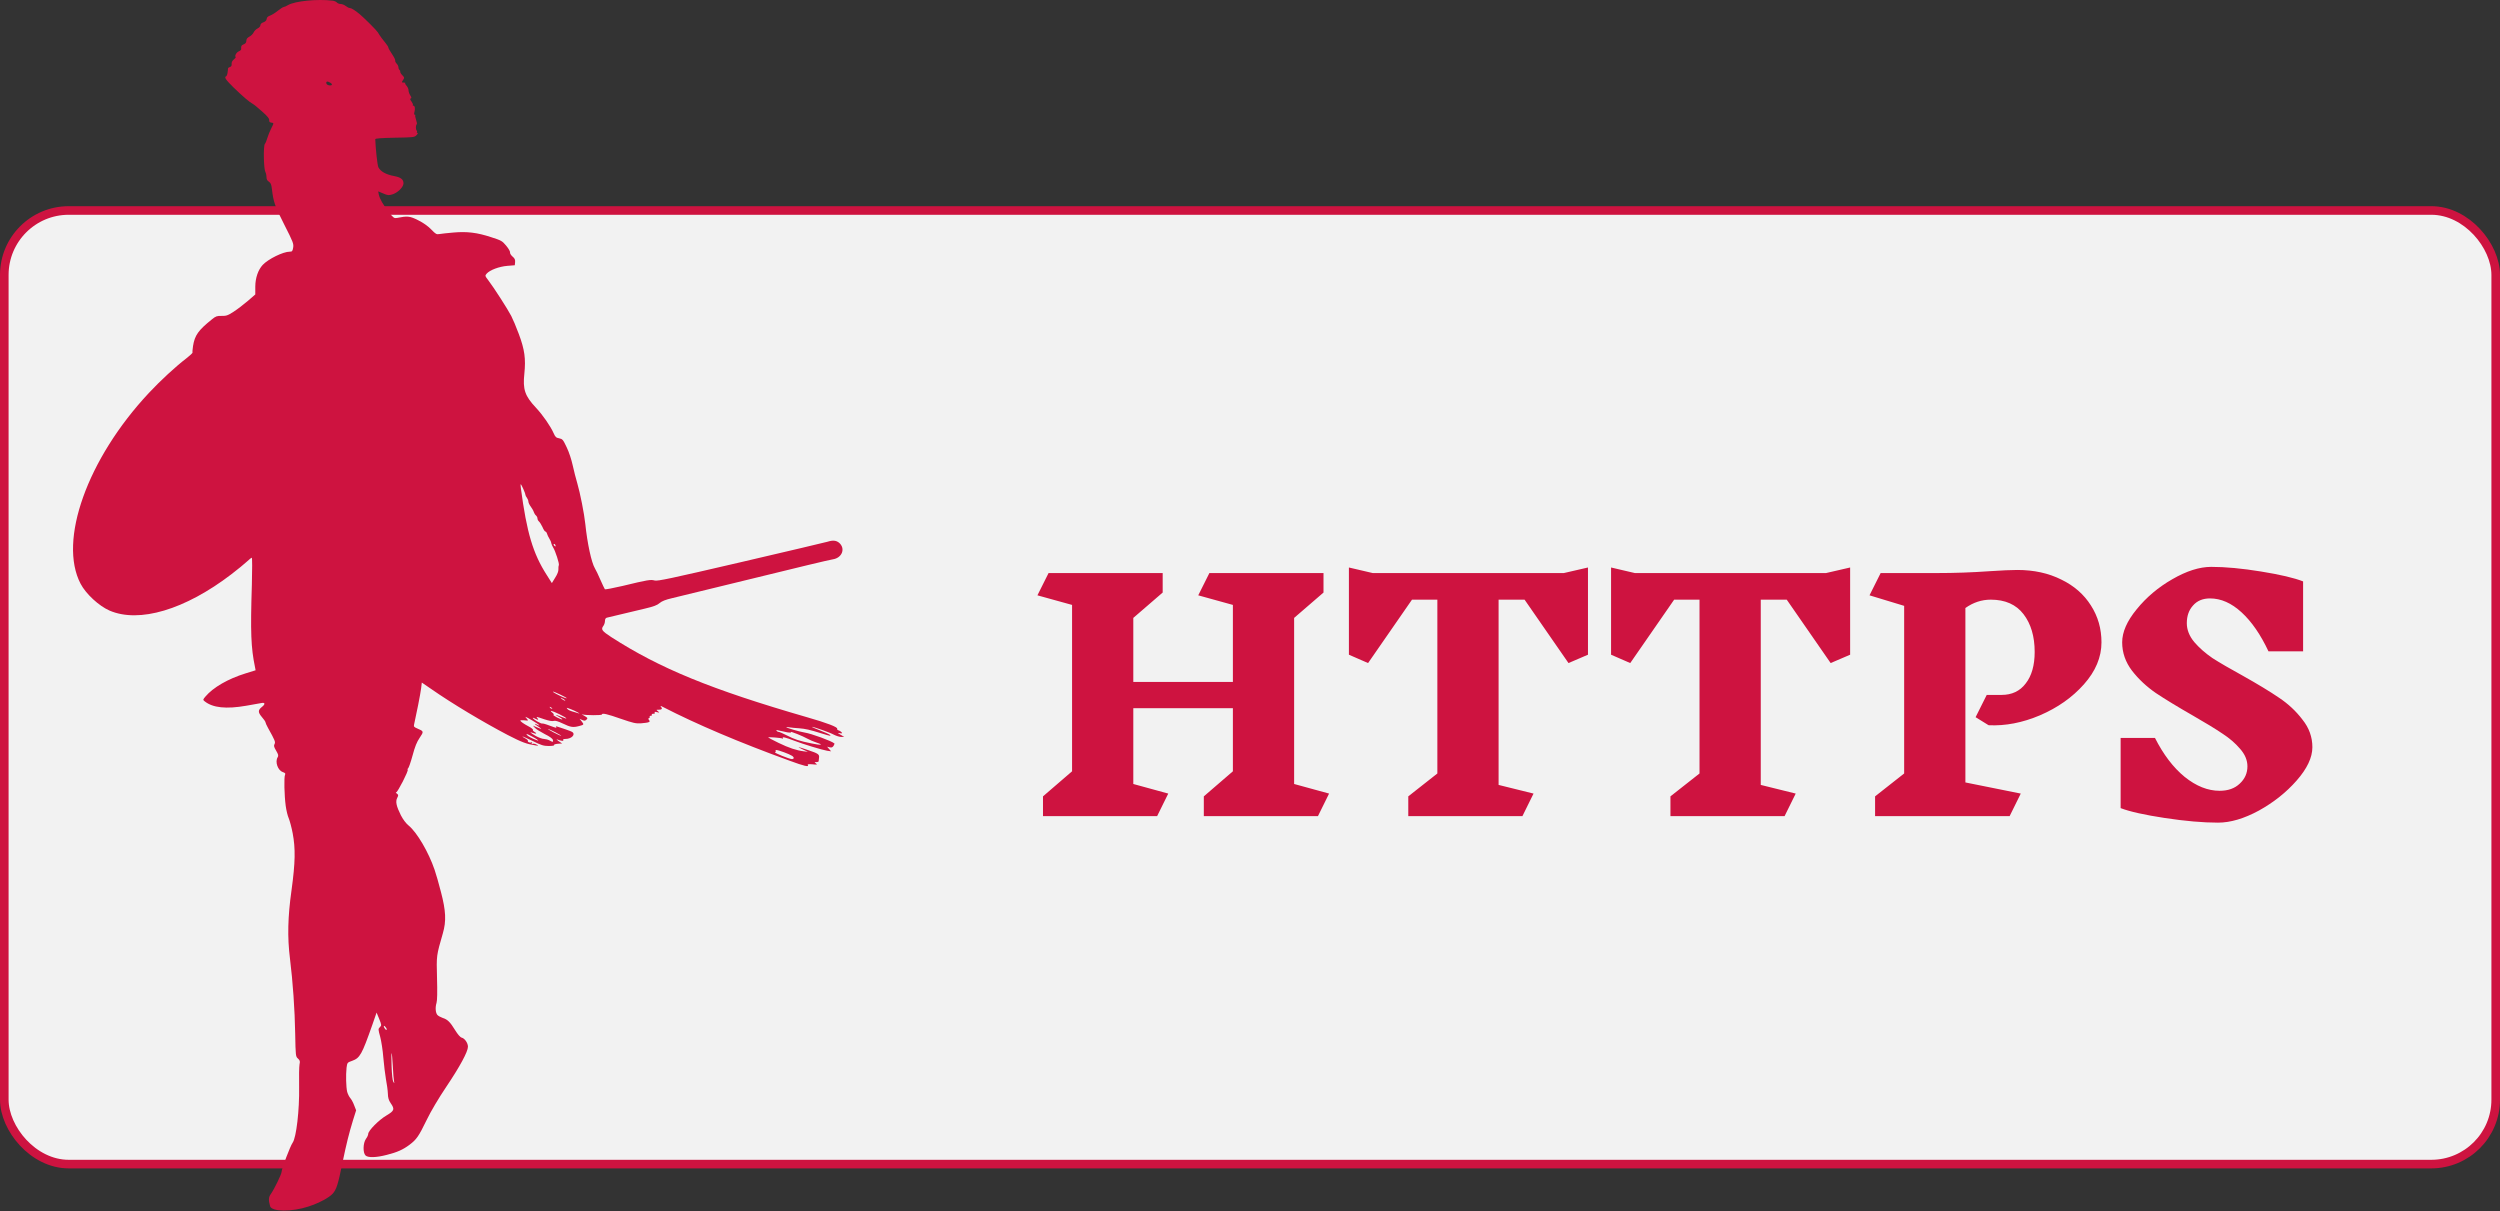 <svg width="582" height="282" viewBox="0 0 582 282" fill="none" xmlns="http://www.w3.org/2000/svg">
<rect x="0" y="0" width="582" height="282" fill="#333333" stroke="none"/>
<rect x="1" y="49" width="580" height="222" rx="15" fill="#F2F2F2" stroke="#CE1340" stroke-width="2"/>
<path d="M306.817 190H280.249V185.392L287.017 179.56V164.872H263.833V182.512L271.969 184.744L269.377 190H242.809V185.392L249.577 179.56V140.824L241.513 138.592L244.105 133.408H270.673V137.944L263.833 143.848V158.752H287.017V140.824L278.953 138.592L281.545 133.408H308.113V137.944L301.273 143.848V182.512L309.409 184.744L306.817 190ZM369.681 152.416L365.145 154.36L354.921 139.6H348.873V182.728L357.009 184.744L354.417 190H327.849V185.392L334.617 180.064V139.6H328.713L318.489 154.36L314.025 152.416V132.112L319.569 133.408H364.065L369.681 132.112V152.416ZM430.712 152.416L426.176 154.36L415.952 139.6H409.904V182.728L418.04 184.744L415.448 190H388.88V185.392L395.648 180.064V139.6H389.744L379.52 154.36L375.056 152.416V132.112L380.6 133.408H425.096L430.712 132.112V152.416ZM465.968 161.776C468.368 161.776 470.24 160.888 471.584 159.112C472.976 157.336 473.672 154.888 473.672 151.768C473.672 148.168 472.808 145.24 471.08 142.984C469.352 140.728 466.808 139.6 463.448 139.6C461.336 139.6 459.368 140.248 457.544 141.544V182.152L470.432 184.744L467.84 190H436.52V185.392L443.288 180.064V141.04L435.224 138.592L437.816 133.408H450.848C455.024 133.408 459.128 133.264 463.16 132.976C466.04 132.784 468.2 132.688 469.64 132.688C473.48 132.688 476.888 133.432 479.864 134.92C482.84 136.36 485.144 138.376 486.776 140.968C488.408 143.512 489.224 146.368 489.224 149.536C489.224 152.992 487.856 156.256 485.12 159.328C482.432 162.352 479.024 164.752 474.896 166.528C470.816 168.256 466.832 169.024 462.944 168.832L459.92 166.96L462.512 161.776H465.968ZM523.202 178.408C523.202 176.968 522.626 175.6 521.474 174.304C520.37 173.008 519.002 171.832 517.37 170.776C515.738 169.672 513.458 168.28 510.53 166.6C506.93 164.536 504.05 162.784 501.89 161.344C499.73 159.856 497.882 158.128 496.346 156.16C494.81 154.144 494.042 151.936 494.042 149.536C494.042 147.136 495.17 144.568 497.426 141.832C499.682 139.048 502.442 136.72 505.706 134.848C509.018 132.928 512.042 131.968 514.778 131.968C518.09 131.968 521.954 132.328 526.37 133.048C530.834 133.768 534.098 134.536 536.162 135.352V151.624H528.098C526.274 147.736 524.186 144.712 521.834 142.552C519.482 140.392 517.034 139.312 514.49 139.312C512.81 139.312 511.49 139.864 510.53 140.968C509.57 142.024 509.09 143.392 509.09 145.072C509.09 146.608 509.666 148.072 510.818 149.464C511.97 150.808 513.386 152.056 515.066 153.208C516.794 154.312 519.146 155.68 522.122 157.312C525.626 159.28 528.434 160.984 530.546 162.424C532.706 163.864 534.53 165.568 536.018 167.536C537.554 169.456 538.322 171.592 538.322 173.944C538.322 176.344 537.098 178.936 534.65 181.72C532.25 184.456 529.322 186.784 525.866 188.704C522.41 190.576 519.242 191.512 516.362 191.512C512.858 191.512 508.73 191.152 503.978 190.432C499.226 189.712 495.794 188.944 493.682 188.128V171.784H501.674C503.642 175.672 505.946 178.696 508.586 180.856C511.274 183.016 513.986 184.096 516.722 184.096C518.69 184.096 520.25 183.544 521.402 182.44C522.602 181.336 523.202 179.992 523.202 178.408Z" fill="#CE1340"/>
<path d="M77.443 0.159C77.842 0.206 78.311 0.416 78.452 0.604C78.616 0.791 79.015 0.932 79.32 0.932C79.648 0.932 80.164 1.143 80.492 1.401C80.82 1.659 81.243 1.87 81.43 1.87C81.782 1.87 82.603 2.362 83.681 3.252C84.76 4.143 87.668 7.049 87.95 7.518C88.419 8.315 89.122 9.276 89.756 10.026C90.107 10.448 90.412 10.916 90.412 11.081C90.412 11.221 90.787 11.901 91.257 12.581C91.725 13.26 92.054 13.94 92.007 14.081C91.96 14.245 92.101 14.573 92.335 14.807C92.57 15.041 92.757 15.44 92.757 15.674C92.757 15.932 92.875 16.213 93.015 16.284C93.133 16.377 93.203 16.565 93.18 16.682C93.133 16.823 93.344 17.198 93.648 17.502C94.165 18.041 94.188 18.088 93.836 18.627C93.461 19.19 93.461 19.213 93.953 19.213C94.235 19.213 94.422 19.284 94.329 19.354C94.258 19.424 94.399 19.706 94.657 19.987C94.891 20.245 95.103 20.713 95.103 21.018C95.103 21.323 95.29 21.862 95.501 22.19C95.806 22.659 95.83 22.846 95.618 22.916C95.407 22.987 95.454 23.198 95.806 23.643C96.064 24.018 96.205 24.37 96.111 24.463C96.041 24.534 96.088 24.604 96.228 24.604C96.58 24.604 96.697 25.284 96.486 26.057C96.369 26.479 96.392 26.713 96.557 26.713C96.697 26.713 96.768 26.784 96.674 26.854C96.603 26.924 96.697 27.393 96.861 27.885C97.026 28.377 97.119 28.846 97.026 28.916C96.768 29.198 96.744 30.041 96.979 30.346C97.096 30.487 97.143 30.698 97.049 30.768C96.979 30.862 97.026 30.932 97.19 30.932C97.331 30.932 97.26 31.166 96.979 31.448C96.51 31.963 96.299 31.987 91.913 32.057C88.63 32.127 87.364 32.221 87.364 32.409C87.434 34.565 87.856 38.526 88.091 38.948C88.63 39.956 89.849 40.635 91.866 41.01C93.32 41.291 93.93 41.784 93.93 42.674C93.93 43.541 92.593 44.877 91.35 45.252C90.506 45.51 90.248 45.487 89.216 45.041L88.044 44.549L88.184 45.299C88.419 46.331 89.193 47.69 90.553 49.424C91.608 50.76 91.772 50.854 92.406 50.737C94.868 50.245 95.407 50.291 97.354 51.276C98.55 51.862 99.652 52.659 100.379 53.409C101.435 54.51 101.622 54.604 102.302 54.487C102.701 54.416 104.155 54.252 105.539 54.135C108.705 53.854 111.073 54.135 114.333 55.213C116.678 55.963 116.913 56.081 117.827 57.182C118.367 57.838 118.789 58.541 118.742 58.776C118.695 58.987 118.953 59.409 119.328 59.737C119.844 60.159 119.961 60.463 119.915 61.026L119.844 61.752L118.085 61.893C116.186 62.057 114.052 62.854 113.301 63.698C112.879 64.19 112.879 64.213 113.723 65.315C114.943 66.909 118.203 71.971 119.023 73.565C119.399 74.291 120.196 76.166 120.782 77.76C122.142 81.393 122.424 83.526 122.072 86.971C121.673 90.674 122.189 92.174 124.793 94.94C126.364 96.627 128.146 99.182 128.897 100.87C129.272 101.737 129.483 101.924 130.186 102.041C130.96 102.206 131.078 102.346 131.922 104.127C132.461 105.229 133.048 107.034 133.329 108.346C133.61 109.588 134.079 111.487 134.408 112.565C135.017 114.604 136.026 119.643 136.26 121.987C136.729 126.51 137.691 130.963 138.488 132.299C138.723 132.674 139.309 133.893 139.778 134.995C140.271 136.096 140.716 137.057 140.81 137.174C140.904 137.268 142.757 136.916 144.961 136.401C150.754 134.995 151.504 134.877 152.372 135.135C153.028 135.346 156.077 134.69 172.493 130.87C183.141 128.385 192.216 126.252 192.662 126.112C193.905 125.713 194.679 125.807 195.359 126.37C196.883 127.706 196.039 129.885 193.881 130.213C193.272 130.284 185.064 132.252 175.659 134.573C166.232 136.87 157.578 138.979 156.429 139.26C154.928 139.612 154.107 139.94 153.568 140.385C153.028 140.877 152.161 141.206 150.167 141.674C144.82 142.94 141.654 143.69 141.232 143.807C140.974 143.901 140.834 144.159 140.834 144.581C140.834 144.932 140.669 145.424 140.482 145.682C139.849 146.526 140.083 146.854 142.288 148.307C153.591 155.596 165.575 160.518 187.854 166.963C192.545 168.299 195.124 169.307 194.89 169.659C194.82 169.776 194.96 169.94 195.218 170.034C195.476 170.104 195.781 170.315 195.922 170.479C196.133 170.737 196.062 170.76 195.547 170.69C194.913 170.596 194.937 170.62 195.711 171.065L196.531 171.534L195.828 171.557C195.429 171.557 194.702 171.323 194.186 171.065C193.225 170.526 189.473 169.213 189.05 169.213C188.91 169.237 189.73 169.588 190.88 170.034C192.029 170.479 193.084 170.948 193.201 171.065C193.553 171.416 193.389 171.393 191.325 170.76C188.441 169.87 187.526 169.659 186.002 169.541C185.204 169.495 184.219 169.401 183.821 169.331C183.398 169.26 183.047 169.237 183.047 169.284C183.047 169.448 186.119 170.338 187.268 170.526C188.839 170.76 193.6 172.495 194.257 173.081C194.304 173.127 194.21 173.362 194.046 173.643C193.811 173.995 193.577 174.088 193.131 173.971L192.545 173.831L193.014 174.37L193.483 174.909L192.521 174.768C191.419 174.581 187.127 173.291 184.923 172.448C182.836 171.651 182.015 171.463 182.249 171.815C182.343 172.002 182.32 172.026 182.132 171.932C181.874 171.768 178.825 171.534 178.825 171.674C178.825 171.721 179.904 172.284 181.241 172.94C183.656 174.112 185.415 174.698 187.151 174.909L188.089 175.026L186.916 174.487C185.345 173.737 185.626 173.76 188.065 174.604C190.528 175.424 190.786 175.612 190.669 176.432C190.622 176.784 190.575 177.135 190.575 177.229C190.551 177.346 190.317 177.416 190.035 177.416C189.543 177.416 189.543 177.44 189.965 177.745C190.34 178.026 190.246 178.049 189.144 177.932C188.253 177.862 187.948 177.885 188.065 178.096C188.394 178.612 187.221 178.354 183.797 177.088C172.071 172.823 162.198 168.627 154.318 164.573C153.709 164.268 153.662 164.268 153.896 164.573C154.271 165.018 154.06 165.229 153.286 165.229C152.724 165.229 152.724 165.229 153.169 165.581C153.591 165.909 153.568 165.932 152.935 165.791C152.442 165.674 152.301 165.698 152.419 165.909C152.536 166.073 152.395 166.166 152.09 166.166C151.809 166.166 151.668 166.26 151.739 166.401C151.809 166.518 151.715 166.635 151.504 166.635C151.293 166.635 151.176 166.729 151.246 166.846C151.34 166.963 151.246 167.104 151.105 167.174C150.871 167.245 150.871 167.338 151.105 167.643C151.481 168.088 151.129 168.229 149.182 168.393C148.01 168.463 147.4 168.323 144.539 167.338C141.42 166.237 140.13 165.932 140.13 166.331C140.13 166.565 136.19 166.541 135.557 166.307C135.299 166.213 135.487 166.354 136.002 166.635C136.823 167.104 136.87 167.174 136.542 167.526C136.214 167.831 136.049 167.831 135.557 167.62L134.924 167.338L135.416 167.948C136.002 168.698 135.979 168.721 134.806 169.026C133.423 169.401 132.813 169.307 131.031 168.44C129.882 167.901 129.248 167.713 128.897 167.831C128.592 167.948 127.818 167.807 126.739 167.456C124.746 166.776 124.746 166.776 125.121 167.221C125.473 167.643 125.285 167.666 124.605 167.315C123.643 166.799 123.972 167.315 125.004 167.924C125.613 168.276 126.153 168.487 126.223 168.44C126.27 168.37 127.02 168.557 127.841 168.885C129.553 169.518 129.67 169.541 129.459 169.213C129.366 169.049 129.506 169.049 129.858 169.19C130.163 169.307 130.984 169.565 131.687 169.799C132.391 170.034 133.118 170.315 133.282 170.456C134.009 171.041 133.001 172.026 131.64 172.026C131.195 172.026 131.007 172.12 131.124 172.284C131.289 172.565 130.679 172.518 129.694 172.143C129.436 172.049 129.6 172.237 130.046 172.541L130.867 173.081L129.858 173.151C129.319 173.198 128.92 173.315 128.99 173.456C129.084 173.573 128.568 173.666 127.747 173.666C126.575 173.666 126.012 173.502 123.995 172.495C122.682 171.862 121.603 171.393 121.603 171.44C121.603 171.487 121.931 171.721 122.307 171.909C122.705 172.12 122.963 172.377 122.893 172.471C122.752 172.752 123.456 173.01 123.761 172.799C123.925 172.706 123.948 172.776 123.831 172.963C123.69 173.174 123.737 173.245 123.972 173.151C124.159 173.081 124.581 173.151 124.91 173.338C125.449 173.643 125.449 173.643 124.652 173.526C122.541 173.198 121.486 172.799 118.203 171.112C112.48 168.112 105.257 163.799 100.356 160.377L98.198 158.901L98.034 160.26C97.917 161.362 96.861 166.659 96.392 168.698C96.275 169.143 96.416 169.284 97.143 169.588C98.691 170.245 98.691 170.291 97.706 171.745C97.026 172.752 96.603 173.784 96.041 175.893C95.618 177.44 95.15 178.776 95.009 178.87C94.868 178.963 94.845 179.104 94.915 179.198C95.15 179.409 92.57 184.448 92.241 184.448C92.077 184.448 92.148 184.588 92.382 184.752C92.781 185.034 92.781 185.127 92.476 185.737C92.03 186.581 92.265 187.682 93.32 189.791C93.836 190.799 94.516 191.69 95.173 192.229C97.096 193.823 99.769 198.37 101.177 202.495C101.481 203.338 102.138 205.659 102.654 207.651C103.803 212.057 103.92 214.424 103.1 217.26C101.575 222.557 101.599 222.37 101.739 227.737C101.833 230.901 101.786 232.987 101.622 233.479C101.294 234.534 101.388 235.799 101.833 236.291C102.021 236.502 102.584 236.807 103.053 236.971C104.178 237.323 104.788 237.909 105.961 239.831C106.57 240.815 107.133 241.471 107.485 241.565C108.189 241.729 108.939 242.831 108.939 243.674C108.939 244.823 107.063 248.291 103.897 253.002C102.044 255.768 100.309 258.698 99.324 260.737C97.471 264.557 96.955 265.284 95.337 266.502C93.836 267.627 92.499 268.237 90.084 268.846C87.598 269.502 85.651 269.549 85.089 268.987C84.456 268.354 84.502 266.127 85.183 265.143C85.487 264.745 85.722 264.229 85.722 263.971C85.722 263.221 88.231 260.69 89.967 259.682C91.819 258.581 91.937 258.229 90.952 256.823C90.483 256.12 90.318 255.581 90.295 254.573C90.272 253.846 90.06 252.346 89.849 251.245C89.662 250.143 89.38 247.893 89.24 246.229C89.122 244.565 88.771 242.385 88.513 241.377C88.044 239.69 88.02 239.526 88.395 239.174C88.864 238.682 88.864 238.682 88.231 237.088L87.668 235.729L86.66 238.635C84.244 245.502 83.799 246.299 81.993 246.956C80.844 247.354 80.844 247.377 80.68 248.549C80.492 250.26 80.562 253.096 80.82 254.174C80.961 254.69 81.29 255.323 81.524 255.604C81.782 255.885 82.204 256.635 82.439 257.291L82.908 258.487L82.181 260.784C81.219 263.971 80.703 266.01 79.742 270.604C78.686 275.807 78.335 276.862 77.467 277.87C76.623 278.807 74.324 280.049 71.838 280.87C67.969 282.159 63.232 282.112 62.88 280.799C62.481 279.299 62.505 278.737 63.067 277.94C63.865 276.815 65.553 273.323 65.553 272.807C65.553 272.127 67.57 266.784 68.133 266.01C68.977 264.815 69.728 258.44 69.634 253.049C69.587 250.635 69.634 248.268 69.728 247.799C69.892 247.049 69.822 246.862 69.376 246.44C68.837 245.971 68.813 245.877 68.719 240.581C68.626 235.026 68.18 228.627 67.5 223.12C66.89 218.198 66.984 213.487 67.875 207.182C68.743 200.831 68.813 197.549 68.133 193.963C67.875 192.627 67.453 191.057 67.218 190.495C66.96 189.932 66.656 188.643 66.515 187.612C66.186 185.221 66.093 180.932 66.351 180.393C66.515 180.065 66.398 179.948 65.835 179.737C64.662 179.338 63.982 177.346 64.639 176.291C64.873 175.94 64.803 175.635 64.287 174.768C63.771 173.901 63.701 173.596 63.912 173.221C64.17 172.729 64.029 172.401 62.387 169.448C62.059 168.862 61.801 168.276 61.801 168.135C61.801 167.995 61.426 167.456 60.957 166.916C60.019 165.815 60.042 165.299 61.004 164.549C61.778 163.94 61.731 163.495 60.91 163.659C60.558 163.706 58.963 164.01 57.345 164.291C52.655 165.112 49.536 164.784 47.636 163.26C47.214 162.909 47.214 162.885 47.824 162.159C49.63 160.026 53.077 158.034 57.158 156.768L59.503 156.041L59.362 155.291C58.424 150.791 58.283 147.206 58.635 136.096C58.729 132.651 58.729 129.838 58.612 129.838C58.518 129.838 58.002 130.237 57.462 130.752C56.947 131.245 55.328 132.557 53.874 133.682C43.063 141.956 32.392 145.12 25.498 142.143C23.035 141.065 20.01 138.276 18.767 135.909C13.514 125.901 20.315 106.823 34.644 91.495C37.364 88.588 40.835 85.377 43.462 83.362C44.259 82.729 44.869 82.166 44.822 82.073C44.775 81.979 44.822 81.299 44.939 80.549C45.338 78.041 46.182 76.87 49.372 74.315C50.239 73.612 50.521 73.518 51.599 73.541C52.678 73.565 53.03 73.448 54.367 72.581C55.211 72.041 56.689 70.916 57.673 70.073L59.432 68.549V66.674C59.456 64.659 60.089 62.831 61.168 61.659C62.458 60.299 65.905 58.588 67.453 58.588C68.016 58.588 68.11 58.471 68.25 57.627C68.391 56.76 68.25 56.362 66.186 52.307C63.982 47.971 63.654 47.034 63.302 44.01C63.185 42.956 63.044 42.604 62.598 42.299C62.2 42.041 62.036 41.713 62.036 41.221C62.036 40.823 61.918 40.284 61.778 40.026C61.379 39.299 61.285 33.956 61.66 33.51C61.825 33.323 62.083 32.69 62.247 32.104C62.411 31.518 62.809 30.557 63.114 29.948C63.794 28.588 63.794 28.635 63.138 28.541C62.763 28.495 62.645 28.331 62.669 27.956C62.716 27.604 62.247 27.041 61.027 25.963C60.089 25.12 59.127 24.323 58.846 24.182C58.072 23.784 56.454 22.377 54.343 20.338C52.514 18.534 52.139 17.948 52.655 17.76C52.772 17.713 52.936 17.315 52.983 16.87C53.03 16.424 53.077 15.979 53.1 15.885C53.1 15.791 53.312 15.674 53.569 15.581C53.851 15.487 53.968 15.276 53.921 14.877C53.898 14.479 54.062 14.151 54.437 13.846C54.742 13.612 54.93 13.354 54.859 13.284C54.578 13.002 55.07 12.135 55.61 11.948C55.938 11.807 56.173 11.573 56.149 11.432C56.079 10.752 56.196 10.518 56.759 10.307C57.158 10.143 57.345 9.909 57.345 9.51C57.345 9.088 57.556 8.807 58.025 8.549C58.424 8.362 58.87 7.916 59.034 7.565C59.198 7.213 59.644 6.768 59.995 6.604C60.347 6.44 60.628 6.112 60.628 5.854C60.628 5.596 60.886 5.338 61.309 5.198C61.754 5.034 62.036 4.776 62.083 4.401C62.129 4.026 62.387 3.791 62.88 3.627C63.279 3.487 64.076 2.995 64.686 2.502C65.272 2.034 65.882 1.635 66.046 1.635C66.186 1.635 66.656 1.424 67.054 1.19C68.602 0.252 73.902 -0.287 77.443 0.159ZM75.966 19.377C76.013 19.635 76.271 19.823 76.646 19.87C77.373 19.963 77.49 19.588 76.857 19.237C76.247 18.862 75.896 18.932 75.966 19.377ZM121.251 113.596C122.635 124.073 124.089 128.877 127.302 133.893L128.474 135.745L129.248 134.479C129.764 133.682 130.022 132.979 129.999 132.534C129.975 132.135 130.022 131.713 130.093 131.573C130.28 131.315 129.272 128.198 128.756 127.424C128.568 127.12 128.381 126.674 128.334 126.44C128.31 126.182 128.099 125.713 127.888 125.385C127.677 125.057 127.443 124.565 127.349 124.26C127.278 123.979 127.091 123.745 126.974 123.745C126.833 123.745 126.528 123.276 126.293 122.713C126.035 122.151 125.66 121.565 125.473 121.401C125.285 121.237 125.121 120.932 125.121 120.698C125.121 120.463 124.957 120.159 124.769 119.995C124.581 119.854 124.37 119.479 124.277 119.221C124.206 118.94 123.878 118.377 123.573 117.956C123.268 117.557 123.01 117.018 123.01 116.784C123.01 116.526 122.846 116.127 122.658 115.87C122.471 115.635 122.307 115.307 122.307 115.166C122.307 114.815 121.369 112.729 121.228 112.729C121.181 112.729 121.181 113.127 121.251 113.596ZM129.061 127.073C129.225 127.237 129.342 127.26 129.342 127.12C129.342 126.791 129.061 126.51 128.897 126.674C128.85 126.745 128.92 126.932 129.061 127.073ZM129.459 161.526C130.749 162.206 131.922 162.674 131.922 162.534C131.922 162.37 129.061 161.01 128.756 161.01C128.615 161.034 128.943 161.245 129.459 161.526ZM130.843 162.768C131.101 162.956 131.429 163.12 131.547 163.12C131.687 163.096 131.547 162.956 131.218 162.768C130.468 162.323 130.28 162.346 130.843 162.768ZM128.052 164.76C128.123 164.877 128.334 164.995 128.474 164.995C128.639 164.995 128.615 164.901 128.404 164.76C127.958 164.479 127.865 164.479 128.052 164.76ZM132.133 165.088C132.274 165.276 132.86 165.534 133.399 165.674C133.939 165.838 134.548 166.002 134.736 166.073C135.416 166.284 133.681 165.37 132.86 165.088C131.805 164.69 131.805 164.69 132.133 165.088ZM128.615 165.932C128.943 166.213 129.037 166.401 128.85 166.401C128.662 166.424 129.037 166.682 129.647 167.01C130.28 167.338 130.843 167.549 130.913 167.479C130.984 167.432 130.632 167.151 130.116 166.893C128.967 166.284 129.225 166.26 130.655 166.87C132.438 167.643 132.133 167.198 130.257 166.284C128.334 165.37 127.771 165.252 128.615 165.932ZM122.658 167.338C123.057 167.784 123.057 167.807 122.096 167.69C121.58 167.643 121.134 167.666 121.134 167.737C121.134 167.948 121.884 168.487 123.081 169.12C123.69 169.424 124.136 169.799 124.066 169.916C123.995 170.034 124.159 170.245 124.441 170.385C125.097 170.76 124.863 170.924 124.089 170.643C123.104 170.268 123.385 170.549 124.699 171.323C125.379 171.698 126.247 172.026 126.645 172.026C127.02 172.049 127.607 172.19 127.935 172.377C128.732 172.823 128.85 172.799 128.709 172.237C128.615 171.932 127.935 171.44 126.786 170.877C125.801 170.362 124.793 169.729 124.535 169.448L124.066 168.932L124.98 169.307C126.247 169.846 126.317 169.776 125.238 169.096C124.3 168.534 124.253 168.276 125.168 168.768C125.496 168.932 125.59 168.956 125.496 168.768C125.355 168.557 122.565 166.893 122.33 166.87C122.283 166.87 122.424 167.081 122.658 167.338ZM128.873 170.502C129.717 170.948 130.491 171.299 130.632 171.299C130.749 171.299 130.186 170.948 129.342 170.502C128.498 170.057 127.701 169.706 127.583 169.706C127.443 169.706 128.029 170.057 128.873 170.502ZM180.819 170.151C180.889 170.268 181.1 170.385 181.288 170.385C181.452 170.385 182.32 170.76 183.187 171.206C184.923 172.12 186.166 172.518 188.98 173.081C191.231 173.549 191.818 173.432 190.082 172.87C189.379 172.635 188.441 172.237 188.042 172.002C186.869 171.346 183.961 170.174 184.126 170.432C184.219 170.573 183.914 170.596 183.352 170.502C182.601 170.362 180.983 170.01 180.748 169.94C180.702 169.916 180.748 170.01 180.819 170.151ZM122.658 171.088C122.823 171.37 123.878 171.932 124.816 172.26C125.449 172.495 125.449 172.471 125.004 172.12C124.605 171.815 122.823 170.877 122.588 170.854C122.541 170.854 122.588 170.971 122.658 171.088ZM180.561 174.815C180.655 174.932 180.584 175.073 180.42 175.12C180.115 175.237 183.797 176.713 184.337 176.713C184.923 176.713 184.923 176.291 184.36 175.94C183.774 175.541 181.264 174.627 180.748 174.604C180.584 174.604 180.49 174.698 180.561 174.815ZM89.474 239.291C89.615 239.549 89.826 239.76 89.943 239.76C90.084 239.76 90.06 239.549 89.896 239.291C89.732 239.034 89.521 238.823 89.404 238.823C89.31 238.823 89.333 239.034 89.474 239.291ZM91.163 248.268C91.233 250.166 91.374 251.549 91.561 251.831C91.819 252.276 91.843 252.252 91.725 251.69C91.655 251.362 91.514 249.745 91.444 248.127C91.35 246.487 91.233 245.151 91.163 245.151C91.116 245.151 91.092 246.557 91.163 248.268Z" fill="#CE1340"/>
</svg>
